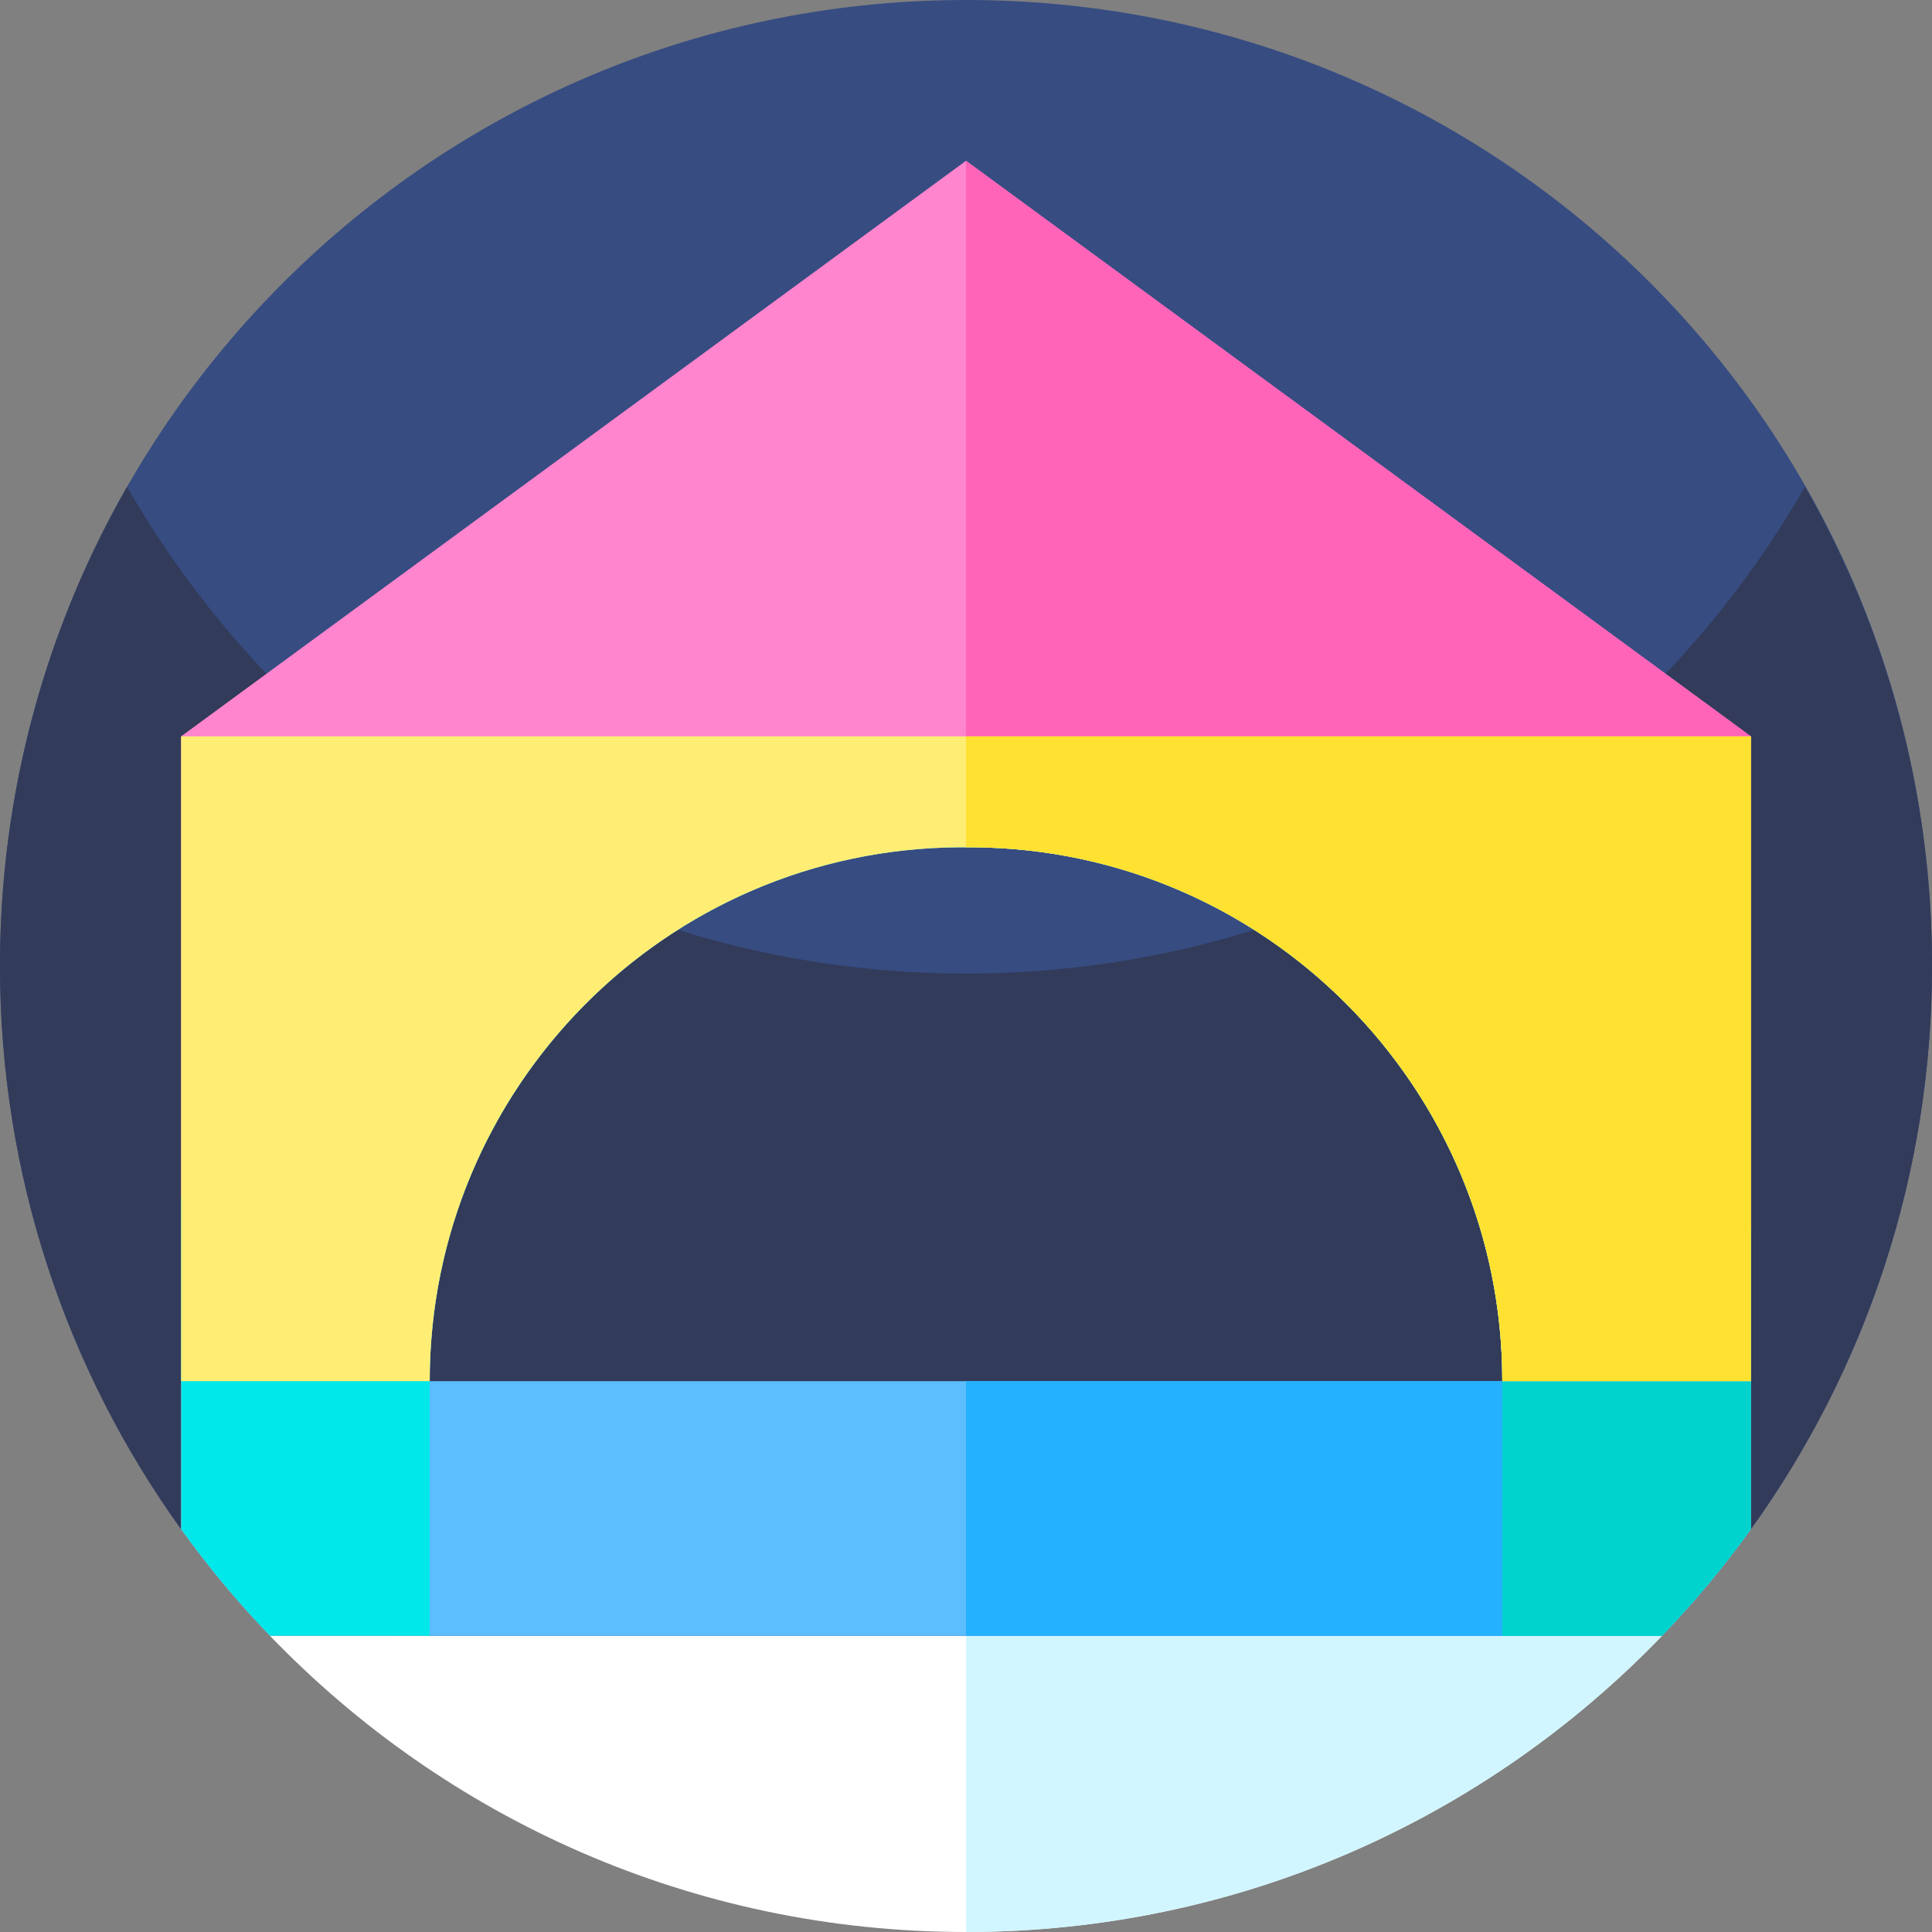 <svg id="Capa_1" enable-background="new 0 0 512 512" height="512" viewBox="0 0 512 512" width="512" xmlns="http://www.w3.org/2000/svg"><rect x="0" y="0" width="512" height="512" fill="#808080" stroke="none"/><g><g><path d="m511.993 254.14c.401 56.413-17.449 108.646-47.993 151.129l-59.467 30.514c-93.242 47.845-203.823 47.845-297.065 0l-59.468-30.514c-30.208-42.016-48-93.567-48-149.269 0-139.778 112.02-253.388 251.185-255.955 142.973-2.638 259.792 111.1 260.808 254.095z" fill="#374c81"/><g><g><path d="m512 256c0 55.701-17.792 107.253-48 149.269l-59.467 30.514c-93.242 47.845-203.823 47.845-297.065 0l-59.468-30.514c-30.208-42.016-48-93.567-48-149.269 0-46.219 12.245-89.568 33.675-126.997 4.395 7.68 9.173 15.104 14.325 22.251 23.168 32.245 53.664 58.88 89.035 77.472 35.552 18.709 76.032 29.28 118.965 29.28s83.413-10.571 118.965-29.28c35.371-18.581 65.856-45.216 89.035-77.461 5.141-7.157 9.931-14.581 14.325-22.262 21.429 37.429 33.675 80.779 33.675 126.997z" fill="#323b5a"/></g></g></g><g><g><path d="m440.46 433.5c-46.57 48.39-112 78.5-184.46 78.5s-137.89-30.11-184.46-78.5z" fill="#fff"/><path d="m440.46 433.5c-46.57 48.39-112 78.5-184.46 78.5v-78.5z" fill="#d1f6ff"/><path d="m464 195.143v210.126c-7.168 9.974-15.029 19.414-23.541 28.235h-42.336v-67.481c0-28.64-8.512-55.317-23.157-77.621-25.077-38.229-68.171-63.594-117.248-63.861h-3.435c-49.077.267-92.171 25.632-117.248 63.861-14.645 22.304-23.157 48.981-23.157 77.621v67.481h-42.337c-8.511-8.821-16.373-18.261-23.541-28.235v-210.126l208-152.533z" fill="#ff85ce"/><path d="m464 195.143v210.126c-7.168 9.974-15.029 19.414-23.541 28.235h-42.336v-67.481c0-28.64-8.512-55.317-23.157-77.621-25.077-38.229-68.171-63.594-117.248-63.861h-1.718v-181.931z" fill="#ff64b9"/><path d="m464 326.242v79.027c-7.168 9.974-15.029 19.414-23.541 28.235h-42.336v-67.481c0-28.64-8.512-55.317-23.157-77.621-25.077-38.229-68.171-63.594-117.248-63.861h-3.435c-49.077.267-92.171 25.632-117.248 63.861-14.645 22.304-23.157 48.981-23.157 77.621v67.481h-42.337c-8.511-8.821-16.373-18.261-23.541-28.235v-88.134l207.812-121.992z" fill="#00e8e9"/><path d="m464 325.635v79.634c-7.168 9.974-15.029 19.414-23.541 28.235h-42.336v-67.481c0-28.64-8.512-55.317-23.157-77.621-25.077-38.229-68.171-63.594-117.248-63.861h-1.718v-29.397z" fill="#00d3cd"/><path d="m464 195.143v170.88h-65.877c0-77.717-62.688-141.056-140.405-141.482h-3.435c-77.717.426-140.405 63.765-140.405 141.482h-65.878v-170.88z" fill="#ffee73"/><path d="m464 195.143v170.88h-65.877c0-77.717-62.688-141.056-140.405-141.482h-1.718v-29.397h208z" fill="#ffe131"/></g><path d="m113.877 366.023h284.245v67.481h-284.245z" fill="#5cbdff"/><path d="m256 366.023h142.122v67.481h-142.122z" fill="#24b1ff"/></g></g></svg>
